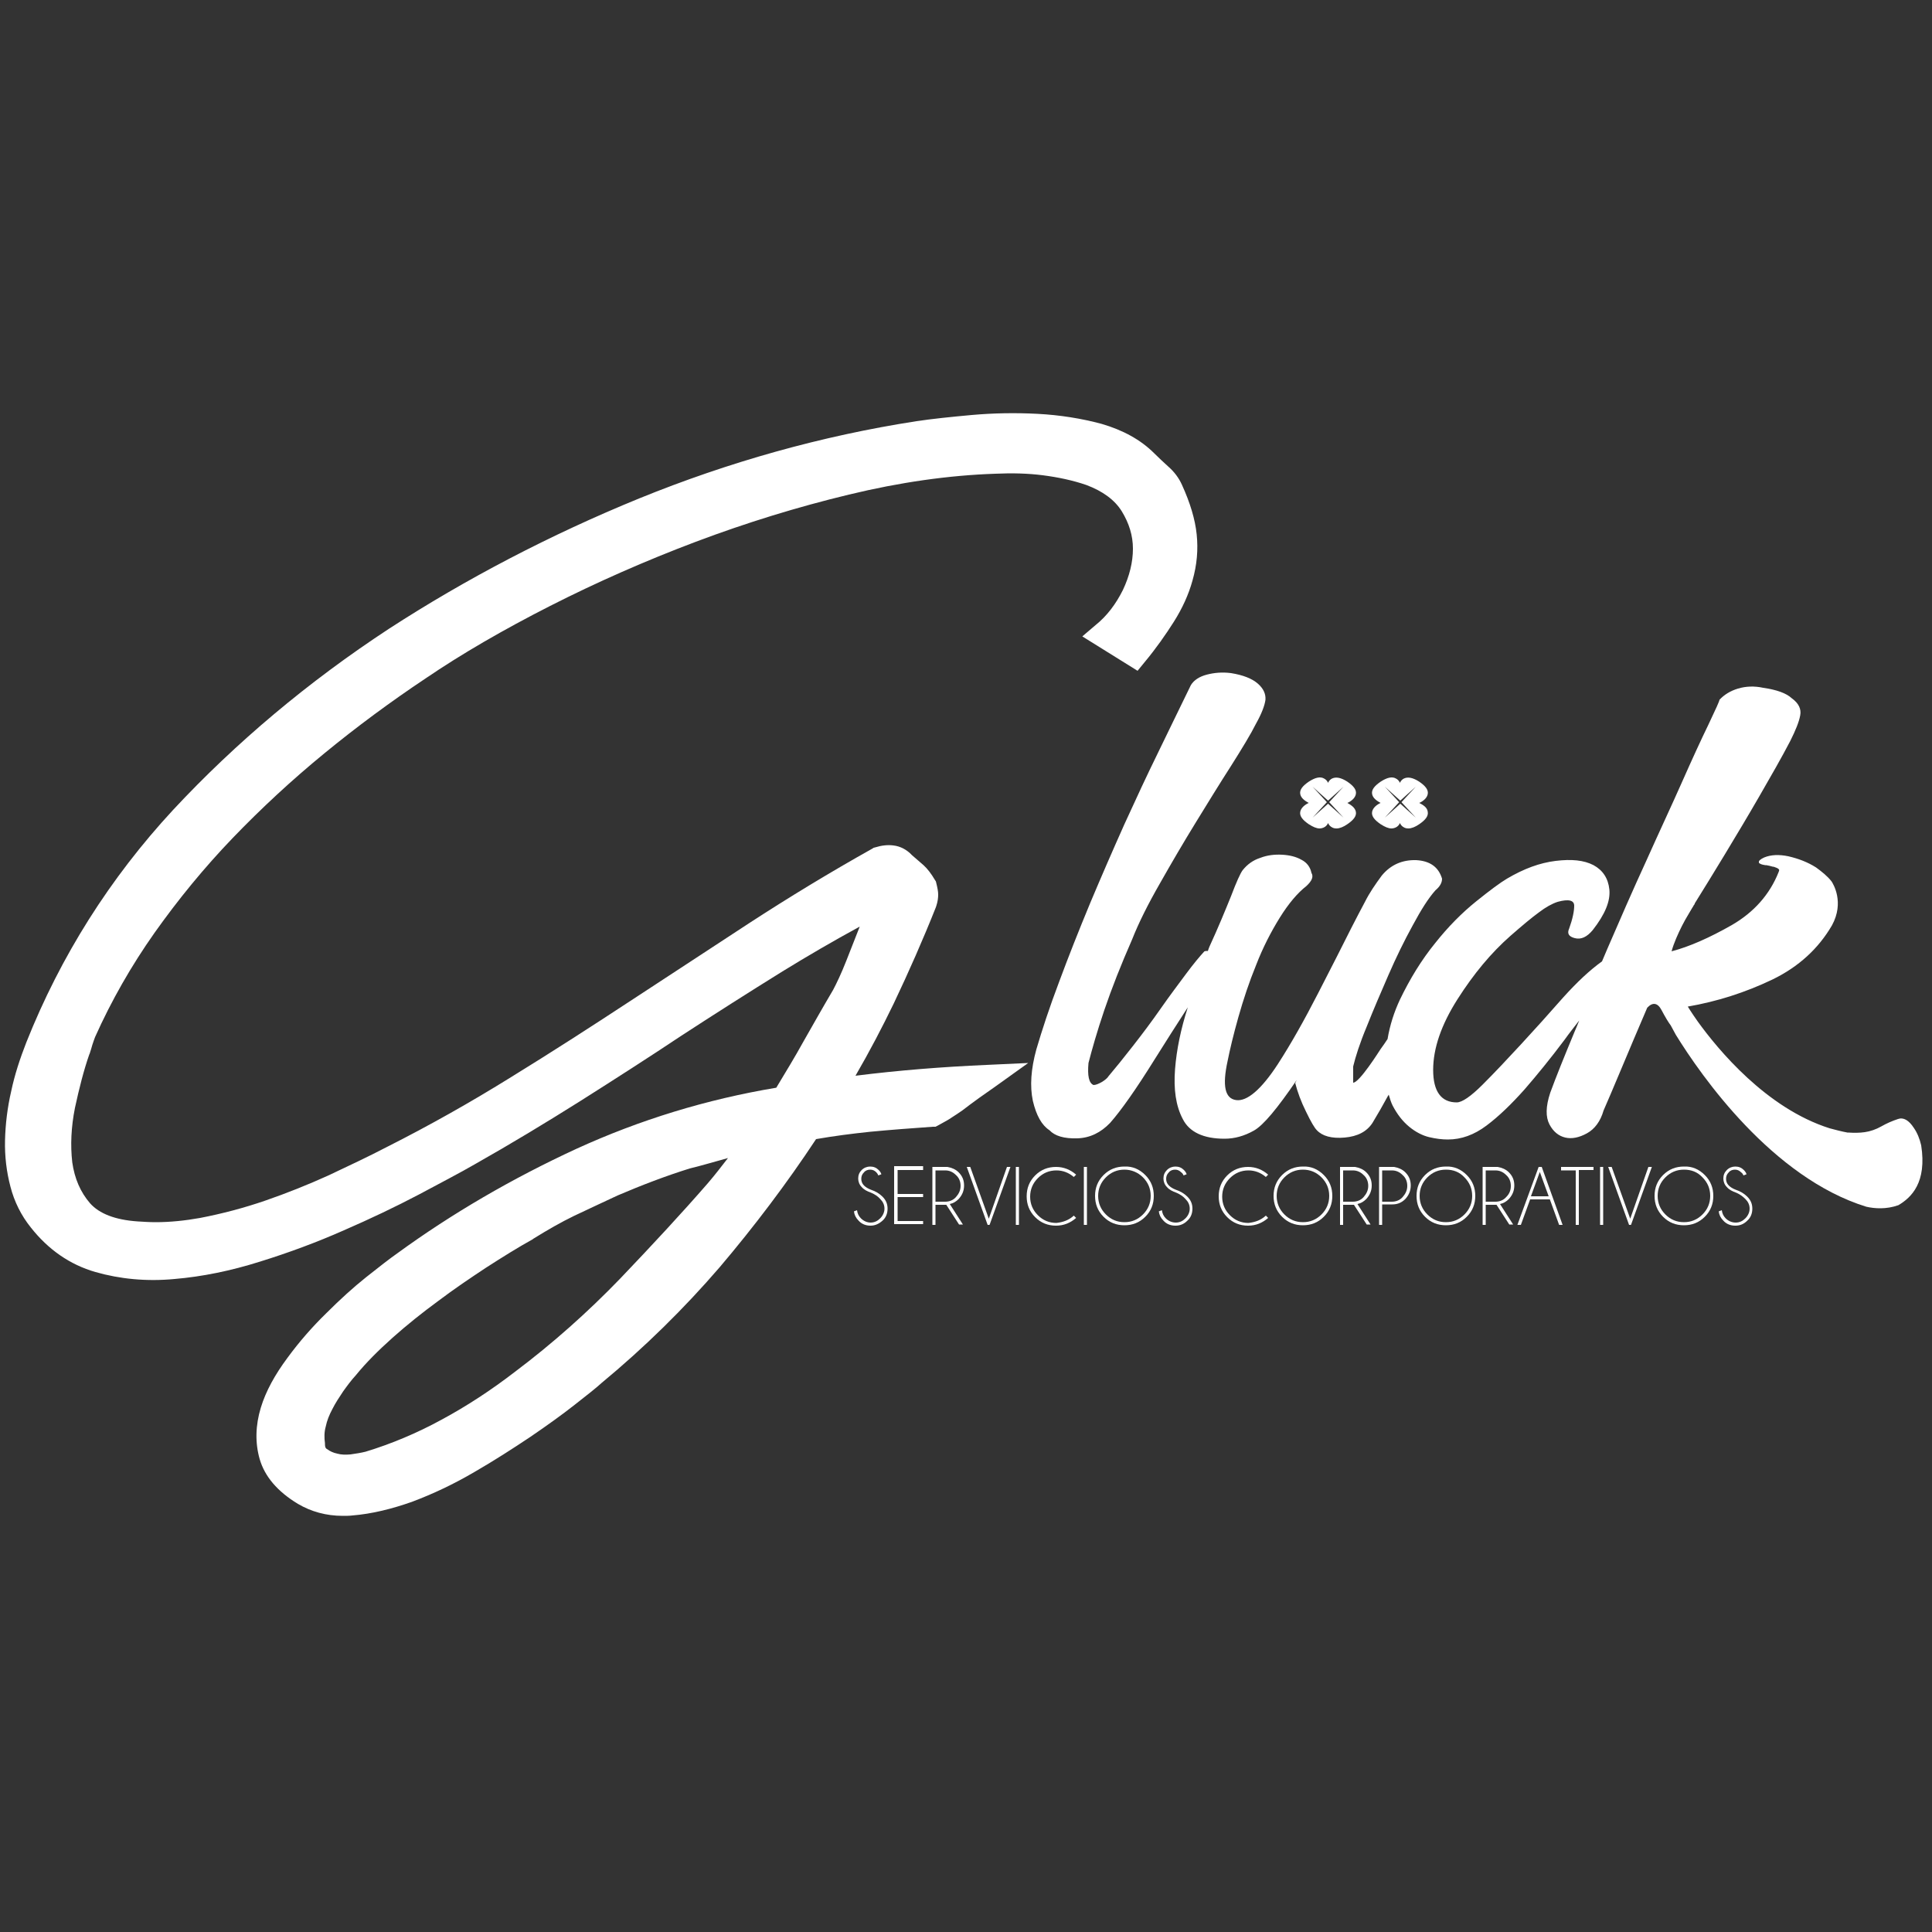 <?xml version="1.0" encoding="utf-8"?>
<!-- Generator: Adobe Illustrator 21.1.0, SVG Export Plug-In . SVG Version: 6.00 Build 0)  -->
<svg version="1.1" id="Capa_1" xmlns="http://www.w3.org/2000/svg" xmlns:xlink="http://www.w3.org/1999/xlink" x="0px" y="0px"
	 viewBox="0 0 500 500" style="enable-background:new 0 0 500 500;" xml:space="preserve">
<rect x="0" y="0" width="500" height="500" fill="#333333" stroke="none"/>
<style type="text/css">
	.st0{fill:#FFFFFF;}
	.st1{fill:#ABBEE2;}
	.st2{fill:#3CAF77;}
	.st3{fill:#EFAE3A;}
	.st4{fill:#777586;}
</style>
<g>
	<path class="st0" d="M309.7,138.3c-0.4-3.9-1.7-8.2-3.8-12.8c-0.8-1.8-2-3.4-3.6-4.8c-1.2-1.1-2.4-2.2-3.6-3.4
		c-3.5-3.5-8.1-6-13.6-7.6c-5.2-1.4-10.8-2.3-16.6-2.6c-5.7-0.3-11.4-0.2-17,0.3c-5.5,0.5-10.3,1-14.3,1.6
		c-24.6,3.8-48.7,10.6-71.8,20c-23,9.4-44.8,20.8-64.7,33.7c-20.9,13.7-39.7,29.5-55.9,46.9c-16.3,17.6-29.1,37.8-38,60.2
		c-1.6,4.1-3,8.3-3.9,12.6c-1,4.3-1.5,8.6-1.6,12.7c-0.1,4.2,0.4,8.2,1.4,12c1,3.9,2.8,7.5,5.3,10.6c4.5,5.7,10.1,9.6,16.7,11.5
		c6.3,1.8,13.2,2.5,20.5,1.8c7.1-0.6,14.5-2.1,22.1-4.5c7.4-2.3,14.7-5,21.7-8.1c6.9-3,13.4-6.1,19.3-9.2c5.8-3.1,10.8-5.7,14.6-7.9
		c9.2-5.2,18.3-10.7,27.2-16.3c9-5.7,17.9-11.4,26.3-17c8.6-5.6,17.4-11.2,26.1-16.6c6.5-4,13.2-7.9,20-11.6
		c-1.1,2.8-2.3,5.8-3.5,8.9c-1.3,3.3-2.5,5.8-3.4,7.5c-2.6,4.4-5.2,9-7.7,13.4c-2.2,4-4.6,7.9-7,11.9c-18,3-35.3,8.3-51.7,15.8
		c-16.7,7.7-32.3,16.8-46.3,27c-2,1.4-4.7,3.5-8.1,6.2c-3.4,2.7-6.9,5.9-10.4,9.4c-3.6,3.5-7,7.4-10,11.5c-3.2,4.3-5.6,8.6-6.9,12.9
		c-1.4,4.6-1.5,9.1-0.3,13.3c1.3,4.5,4.6,8.4,9.9,11.6c3.4,2,7.3,3.1,11.6,3.1c0.8,0,1.7,0,2.5-0.1c5-0.4,10.3-1.7,15.6-3.6
		c5.3-2,10.6-4.5,15.9-7.6c5.2-3,10-6.1,14.5-9.1c4.4-3,8.3-5.8,11.6-8.4c3.2-2.5,5.6-4.4,6.9-5.6c11-9.1,21.3-19.2,30.6-30
		c8.9-10.5,17.3-21.6,24.9-33.1c4.6-0.8,9.2-1.4,14-1.9c5.2-0.5,10.6-0.9,16.2-1.3l0.7,0l0.6-0.3c1.4-0.8,2.4-1.3,3-1.7l2-1.3
		c0.8-0.5,1.9-1.3,3.3-2.4c1.3-1,3.3-2.4,6.3-4.5l8.8-6.3l-10.8,0.5c-11.4,0.5-22.8,1.4-33.9,2.8c3.6-6.2,6.9-12.5,9.9-18.7
		c3.9-8.2,7.6-16.6,10.9-24.9l0.1-0.3c0.4-1.2,0.5-2.2,0.5-3c0-0.8-0.2-1.8-0.5-3l-0.1-0.4l-0.2-0.3c-1-1.7-2-3-3-3.9l-3-2.6
		c-1.3-1.4-3-2.3-4.8-2.5c-1.5-0.2-3.1,0-4.7,0.5l-0.4,0.1l-0.3,0.2c-10.9,6.1-21.6,12.6-31.9,19.3c-10.2,6.7-20.5,13.4-30.7,20.1
		c-10.2,6.7-20.6,13.4-31,19.8c-10.3,6.4-21.1,12.5-32.2,18.1c-4.6,2.4-9.7,4.8-15,7.3c-5.3,2.4-10.8,4.6-16.3,6.5
		c-5.5,1.9-11.2,3.4-16.9,4.5c-3.9,0.7-7.8,1.1-11.5,1.1c-1.6,0-3.1-0.1-4.7-0.2c-5.8-0.4-9.9-2-12.3-4.7c-2.5-2.9-4-6.4-4.6-10.6
		c-0.5-4.4-0.3-9.1,0.7-14.1c1.1-5.1,2.3-9.8,3.7-13.8l0.1-0.2c0.3-0.9,0.5-1.6,0.7-2.3c0.2-0.7,0.5-1.4,0.7-2
		c4.2-9.4,9.4-18.5,15.4-27c6.1-8.6,12.8-16.8,20.2-24.5c7.4-7.7,15.4-15.1,23.7-21.9c8.4-6.9,17.2-13.4,26.2-19.4
		c9.4-6.4,20.3-12.7,32.3-18.8c12-6.1,24.7-11.7,37.7-16.6c13-4.9,26.3-9,39.6-12.2c13.2-3.2,25.9-5,37.9-5.4
		c4.3-0.2,8.4-0.1,12.3,0.4c3.9,0.5,7.7,1.3,11.2,2.5c4.3,1.6,7.4,3.9,9.2,6.8c1.9,3.1,2.9,6.3,2.9,9.7c0,3.5-0.9,7.1-2.6,10.7
		c-1.8,3.6-4.1,6.7-7.1,9.1l-3.4,2.9l14.3,8.9l1.8-2.2c3-3.6,5.5-7.2,7.6-10.5c2.2-3.5,3.8-7,4.8-10.6
		C309.8,146.1,310.1,142.2,309.7,138.3z M188.4,299.7c-1.7,2.2-3.4,4.4-5.2,6.5c-6.6,7.6-14.3,15.9-22.7,24.7
		c-8.4,8.7-17.5,16.8-27.2,24.1c-6.1,4.7-12.5,8.9-19,12.4c-6.4,3.5-13.1,6.3-19.7,8.3c-1.2,0.3-2.5,0.5-3.9,0.7
		c-1.2,0.1-2.4,0.1-3.4-0.2c-1-0.2-1.9-0.6-2.7-1.2c-0.2-0.1-0.5-0.3-0.5-1.3l0-0.2c-0.2-1.4-0.2-2.9,0.2-4.3c0.3-1.5,0.9-3,1.7-4.5
		c0.8-1.6,1.8-3.1,2.8-4.6c1-1.4,2.1-2.9,3.3-4.2c2.6-3.2,5.8-6.4,9.5-9.7c3.7-3.3,7.7-6.5,11.8-9.5c4.1-3.1,8.4-6,12.5-8.7
		c4.2-2.7,8.2-5.2,12-7.3l0.1-0.1c3.7-2.3,7.2-4.3,10.5-5.9c3.4-1.6,7.2-3.4,11.3-5.3c6.3-2.7,12.6-5.1,18.7-7
		C181.8,301.6,185.1,300.6,188.4,299.7z"/>
	<g>
		<g>
			<path class="st0" d="M225.5,308.7c-1.1-0.4-1.9-0.8-2.5-1.5c-0.6-0.6-0.9-1.4-0.9-2.2c0-0.9,0.3-1.6,0.9-2.2
				c0.6-0.6,1.4-0.9,2.2-0.9c0.9,0,1.6,0.3,2.2,0.9c0.3,0.3,0.6,0.7,0.7,1.1l-0.8,0.3c-0.1-0.3-0.3-0.6-0.5-0.8
				c-0.5-0.5-1-0.7-1.6-0.7c-0.6,0-1.2,0.2-1.6,0.7c-0.5,0.5-0.7,1-0.7,1.7c0,0.6,0.2,1.2,0.7,1.7c0.4,0.4,1,0.8,1.8,1.1
				c1.2,0.4,2.2,1,3,1.8c0.9,0.9,1.3,1.9,1.3,3.1c0,1.2-0.4,2.3-1.3,3.1s-1.9,1.3-3.1,1.3c-1.2,0-2.3-0.4-3.1-1.3
				c-0.7-0.7-1.1-1.5-1.2-2.4l0.8-0.3c0.1,0.8,0.4,1.5,1,2.1c0.7,0.7,1.6,1.1,2.5,1.1c1,0,1.8-0.4,2.5-1.1c0.7-0.7,1.1-1.6,1.1-2.5
				c0-1-0.4-1.8-1.1-2.5C227.2,309.6,226.4,309.1,225.5,308.7z"/>
			<path class="st0" d="M238.9,302v0.8h-6.6v6.2h6.6v0.8h-6.6v6.2h6.6v0.8h-7.5v-15H238.9z"/>
			<path class="st0" d="M244.9,311.8h-2.8v5.2h-0.8v-15h3.9c1.1,0.2,2.1,0.6,2.9,1.4c1,1,1.4,2.1,1.4,3.4c0,1.4-0.5,2.5-1.4,3.5
				c-0.7,0.7-1.4,1.1-2.3,1.3l3.4,5.3h-1L244.9,311.8z M242.1,302.9v8.1h2.5c1.1,0,2.1-0.4,2.8-1.2s1.2-1.7,1.2-2.9
				c0-1.1-0.4-2.1-1.2-2.8c-0.8-0.8-1.7-1.2-2.8-1.2H242.1z"/>
			<path class="st0" d="M260.6,302h0.9l-5.4,15h-0.5l-5.4-15h0.9l4.8,13.4L260.6,302z"/>
			<path class="st0" d="M263.7,302v15h-0.8v-15H263.7z"/>
			<path class="st0" d="M277.9,314.6l0.6,0.6c-1.5,1.3-3.2,2-5.2,2c-2.1,0-3.9-0.7-5.4-2.2c-1.5-1.5-2.2-3.3-2.2-5.4
				c0-2.1,0.7-3.9,2.2-5.4c1.5-1.5,3.3-2.2,5.4-2.2c2,0,3.7,0.7,5.2,2l-0.6,0.6c-1.3-1.1-2.8-1.7-4.5-1.7c-1.9,0-3.5,0.7-4.8,2
				c-1.3,1.3-2,2.9-2,4.8c0,1.9,0.7,3.5,2,4.8c1.3,1.3,2.9,2,4.8,2C275.1,316.3,276.6,315.8,277.9,314.6z"/>
			<path class="st0" d="M281.3,302v15h-0.8v-15H281.3z"/>
			<path class="st0" d="M296.4,304.1c1.5,1.5,2.2,3.3,2.2,5.4c0,2.1-0.7,3.9-2.2,5.4s-3.3,2.2-5.4,2.2c-2.1,0-3.9-0.7-5.4-2.2
				c-1.5-1.5-2.2-3.3-2.2-5.4c0-2.1,0.7-3.9,2.2-5.4c1.5-1.5,3.3-2.2,5.4-2.2C293.1,301.8,294.9,302.6,296.4,304.1z M291,302.7
				c-1.9,0-3.5,0.7-4.8,2c-1.3,1.3-2,2.9-2,4.8c0,1.9,0.7,3.5,2,4.8c1.3,1.3,2.9,2,4.8,2c1.9,0,3.5-0.7,4.8-2s2-2.9,2-4.8
				c0-1.9-0.7-3.5-2-4.8S292.8,302.7,291,302.7z"/>
			<path class="st0" d="M304.5,308.7c-1.1-0.4-1.9-0.8-2.5-1.5c-0.6-0.6-0.9-1.4-0.9-2.2c0-0.9,0.3-1.6,0.9-2.2s1.4-0.9,2.2-0.9
				c0.9,0,1.6,0.3,2.2,0.9c0.3,0.3,0.6,0.7,0.7,1.1l-0.8,0.3c-0.1-0.3-0.3-0.6-0.6-0.8c-0.5-0.5-1-0.7-1.6-0.7
				c-0.6,0-1.2,0.2-1.6,0.7c-0.5,0.5-0.7,1-0.7,1.7c0,0.6,0.2,1.2,0.7,1.7c0.4,0.4,1,0.8,1.8,1.1c1.2,0.4,2.2,1,3,1.8
				c0.9,0.9,1.3,1.9,1.3,3.1c0,1.2-0.4,2.3-1.3,3.1c-0.9,0.9-1.9,1.3-3.1,1.3c-1.2,0-2.3-0.4-3.1-1.3c-0.7-0.7-1.1-1.5-1.2-2.4
				l0.8-0.3c0.1,0.8,0.4,1.5,1,2.1c0.7,0.7,1.6,1.1,2.6,1.1s1.8-0.4,2.5-1.1c0.7-0.7,1.1-1.6,1.1-2.5c0-1-0.4-1.8-1.1-2.5
				C306.2,309.6,305.4,309.1,304.5,308.7z"/>
			<path class="st0" d="M327.6,314.6l0.6,0.6c-1.5,1.3-3.2,2-5.2,2c-2.1,0-3.9-0.7-5.4-2.2c-1.5-1.5-2.2-3.3-2.2-5.4
				c0-2.1,0.7-3.9,2.2-5.4c1.5-1.5,3.3-2.2,5.4-2.2c2,0,3.7,0.7,5.2,2l-0.6,0.6c-1.3-1.1-2.8-1.7-4.5-1.7c-1.9,0-3.5,0.7-4.8,2
				c-1.3,1.3-2,2.9-2,4.8c0,1.9,0.7,3.5,2,4.8c1.3,1.3,2.9,2,4.8,2C324.8,316.3,326.3,315.8,327.6,314.6z"/>
			<path class="st0" d="M342.6,304.1c1.5,1.5,2.2,3.3,2.2,5.4c0,2.1-0.7,3.9-2.2,5.4s-3.3,2.2-5.4,2.2c-2.1,0-3.9-0.7-5.4-2.2
				s-2.2-3.3-2.2-5.4c0-2.1,0.7-3.9,2.2-5.4c1.5-1.5,3.3-2.2,5.4-2.2C339.3,301.8,341.1,302.6,342.6,304.1z M337.2,302.7
				c-1.9,0-3.5,0.7-4.8,2s-2,2.9-2,4.8c0,1.9,0.7,3.5,2,4.8s2.9,2,4.8,2c1.9,0,3.5-0.7,4.8-2s2-2.9,2-4.8c0-1.9-0.7-3.5-2-4.8
				S339.1,302.7,337.2,302.7z"/>
			<path class="st0" d="M350.4,311.8h-2.8v5.2h-0.8v-15h3.9c1.1,0.2,2.1,0.6,2.9,1.4c1,1,1.4,2.1,1.4,3.4c0,1.4-0.5,2.5-1.4,3.5
				c-0.7,0.7-1.4,1.1-2.3,1.3l3.4,5.3h-1L350.4,311.8z M347.6,302.9v8.1h2.5c1.1,0,2.1-0.4,2.8-1.2s1.2-1.7,1.2-2.9
				c0-1.1-0.4-2.1-1.2-2.8c-0.8-0.8-1.7-1.2-2.8-1.2H347.6z"/>
			<path class="st0" d="M357.7,311.8v5.2h-0.8v-15h3.9c1.1,0.2,2.1,0.6,2.9,1.4c1,1,1.4,2.1,1.4,3.4c0,1.4-0.5,2.5-1.4,3.5
				c-1,1-2.1,1.4-3.4,1.4H357.7z M357.7,302.9v8.1h2.5c1.1,0,2.1-0.4,2.8-1.2s1.2-1.7,1.2-2.9c0-1.1-0.4-2.1-1.2-2.8
				c-0.8-0.8-1.7-1.2-2.8-1.2H357.7z"/>
			<path class="st0" d="M379.6,304.1c1.5,1.5,2.2,3.3,2.2,5.4c0,2.1-0.7,3.9-2.2,5.4s-3.3,2.2-5.4,2.2c-2.1,0-3.9-0.7-5.4-2.2
				s-2.2-3.3-2.2-5.4c0-2.1,0.7-3.9,2.2-5.4c1.5-1.5,3.3-2.2,5.4-2.2C376.3,301.8,378.1,302.6,379.6,304.1z M374.2,302.7
				c-1.9,0-3.5,0.7-4.8,2s-2,2.9-2,4.8c0,1.9,0.7,3.5,2,4.8s2.9,2,4.8,2c1.9,0,3.5-0.7,4.8-2c1.3-1.3,2-2.9,2-4.8
				c0-1.9-0.7-3.5-2-4.8C377.7,303.3,376.1,302.7,374.2,302.7z"/>
			<path class="st0" d="M387.3,311.8h-2.8v5.2h-0.8v-15h3.9c1.1,0.2,2.1,0.6,2.9,1.4c1,1,1.4,2.1,1.4,3.4c0,1.4-0.5,2.5-1.4,3.5
				c-0.7,0.7-1.4,1.1-2.3,1.3l3.4,5.3h-1L387.3,311.8z M384.5,302.9v8.1h2.5c1.1,0,2.1-0.4,2.8-1.2c0.8-0.8,1.2-1.7,1.2-2.9
				c0-1.1-0.4-2.1-1.2-2.8c-0.8-0.8-1.7-1.2-2.8-1.2H384.5z"/>
			<path class="st0" d="M399,302l5.4,15h-0.9l-2.4-6.6H396l-2.4,6.6h-0.9l5.5-15H399z M400.8,309.6l-2.3-6.3l-2.3,6.3H400.8z"/>
			<path class="st0" d="M408.6,302.9V317h-0.8v-14.1H404V302h8.4v0.8H408.6z"/>
			<path class="st0" d="M414.9,302v15h-0.8v-15H414.9z"/>
			<path class="st0" d="M426.6,302h0.9l-5.4,15h-0.5l-5.4-15h0.9l4.8,13.4L426.6,302z"/>
			<path class="st0" d="M441.2,304.1c1.5,1.5,2.2,3.3,2.2,5.4c0,2.1-0.7,3.9-2.2,5.4c-1.5,1.5-3.3,2.2-5.4,2.2
				c-2.1,0-3.9-0.7-5.4-2.2s-2.2-3.3-2.2-5.4c0-2.1,0.7-3.9,2.2-5.4c1.5-1.5,3.3-2.2,5.4-2.2C437.9,301.8,439.7,302.6,441.2,304.1z
				 M435.8,302.7c-1.9,0-3.5,0.7-4.8,2s-2,2.9-2,4.8c0,1.9,0.7,3.5,2,4.8s2.9,2,4.8,2c1.9,0,3.5-0.7,4.8-2c1.3-1.3,2-2.9,2-4.8
				c0-1.9-0.7-3.5-2-4.8C439.3,303.3,437.7,302.7,435.8,302.7z"/>
			<path class="st0" d="M449.4,308.7c-1.1-0.4-1.9-0.8-2.5-1.5c-0.6-0.6-0.9-1.4-0.9-2.2c0-0.9,0.3-1.6,0.9-2.2s1.4-0.9,2.2-0.9
				c0.9,0,1.6,0.3,2.2,0.9c0.3,0.3,0.6,0.7,0.7,1.1l-0.8,0.3c-0.1-0.3-0.3-0.6-0.6-0.8c-0.5-0.5-1-0.7-1.6-0.7
				c-0.6,0-1.2,0.2-1.6,0.7c-0.5,0.5-0.7,1-0.7,1.7c0,0.6,0.2,1.2,0.7,1.7c0.4,0.4,1,0.8,1.8,1.1c1.2,0.4,2.2,1,3,1.8
				c0.9,0.9,1.3,1.9,1.3,3.1c0,1.2-0.4,2.3-1.3,3.1c-0.9,0.9-1.9,1.3-3.1,1.3c-1.2,0-2.3-0.4-3.1-1.3c-0.7-0.7-1.1-1.5-1.2-2.4
				l0.8-0.3c0.1,0.8,0.4,1.5,1,2.1c0.7,0.7,1.6,1.1,2.6,1.1c1,0,1.8-0.4,2.5-1.1c0.7-0.7,1.1-1.6,1.1-2.5c0-1-0.4-1.8-1.1-2.5
				C451,309.6,450.3,309.1,449.4,308.7z"/>
		</g>
	</g>
	<g>
		<path class="st0" d="M348.7,207.8c0.9-0.4,2-1.2,2.2-2.3c0.2-1.1-0.6-2.1-2.2-3.2c-1.7-1.1-3-1.3-4-0.8c-0.4,0.2-0.8,0.6-1,1.1
			c-0.2-0.5-0.6-0.9-1-1.1c-1-0.6-2.3-0.3-4,0.8c-1.6,1.1-2.4,2.1-2.2,3.2c0.2,1.1,1.3,1.8,2.2,2.3c-0.9,0.4-2,1.2-2.2,2.3
			c-0.2,1.1,0.6,2.1,2.2,3.2c1.1,0.7,2,1.1,2.8,1.1c0.4,0,0.8-0.1,1.2-0.3c0.4-0.2,0.8-0.6,1-1.1c0.2,0.5,0.6,0.9,1,1.1
			c0.3,0.2,0.7,0.3,1.2,0.3c0.8,0,1.8-0.4,2.8-1.1c1.6-1.1,2.4-2.1,2.2-3.2C350.7,209,349.6,208.3,348.7,207.8z M347.7,211.6l-4-3.6
			l-4,3.6l3.7-4l-3.7-4l4,3.6l4-3.6l-3.7,4L347.7,211.6z"/>
		<path class="st0" d="M367.3,207.8c0.9-0.4,2-1.2,2.2-2.3c0.2-1.1-0.6-2.1-2.2-3.2c-1.7-1.1-3-1.3-4-0.8c-0.4,0.2-0.8,0.6-1,1.1
			c-0.2-0.5-0.6-0.9-1-1.1c-1-0.6-2.3-0.3-4,0.8c-1.6,1.1-2.4,2.1-2.2,3.2c0.2,1.1,1.3,1.8,2.2,2.3c-0.9,0.4-2,1.2-2.2,2.3
			c-0.2,1.1,0.6,2.1,2.2,3.2c1.1,0.7,2,1.1,2.8,1.1c0.4,0,0.8-0.1,1.2-0.3c0.4-0.2,0.8-0.6,1-1.1c0.2,0.5,0.6,0.9,1,1.1
			c0.3,0.2,0.7,0.3,1.2,0.3c0.8,0,1.8-0.4,2.8-1.1c1.6-1.1,2.4-2.1,2.2-3.2C369.4,209,368.3,208.3,367.3,207.8z M366.4,211.6l-4-3.6
			l-4,3.6l3.7-4l-3.7-4l4,3.6l4-3.6l-3.7,4L366.4,211.6z"/>
		<g>
			<path class="st0" d="M435.1,239.7c0.3-0.5,0.5-1,0.8-1.5C435.6,238.8,435.4,239.3,435.1,239.7z"/>
			<path class="st0" d="M497.2,296.4c-0.4-1.7-1-3.2-1.9-4.5c-1.3-2-2.7-2.8-4.1-2.3c-1.5,0.5-2.9,1.1-4.3,1.9
				c-1.4,0.8-2.9,1.3-4.3,1.5c-1.4,0.2-2.8,0.2-4.3,0.1c-0.1,0-0.1,0-0.2,0c-1.6-0.3-3.1-0.7-4.6-1.1c-16.4-5.2-28.9-20.4-34.1-27.6
				c-1.7-2.4-2.6-3.9-2.6-3.9c7.5-1.3,14.8-3.6,21.9-7c6.8-3.3,11.9-8,15.4-14c3.3-6,0.3-10.8-0.1-11.4c-1.1-1.4-2.5-2.5-4-3.6
				c-2.2-1.4-4.6-2.3-7.2-2.9c-2.4-0.5-4.5-0.4-6.2,0.3c-0.4,0.2-1.1,0.5-1.4,1c0,0.1,0,0.2,0,0.4c0.2,0.2,0.6,0.4,1.1,0.5
				c0.2,0,0.4,0.1,0.5,0.1c0.1,0,0.2,0,0.3,0c0.5,0.1,1.1,0.2,1.7,0.4c0,0,0.1,0,0.1,0c0,0,0,0,0.1,0c0.6,0.2,1.1,0.4,1.3,0.6
				c0,0,0,0.1,0.1,0.1c0,0,0,0,0,0c0.1,0.2,0,0.5-0.1,0.7c0,0,0,0,0,0c-2.3,5.8-6.4,10.4-12.1,13.7c-5.8,3.3-11,5.6-15.6,6.8
				c0.6-2.2,1.7-4.6,2.7-6.6c0.2-0.4,0.5-0.9,0.8-1.5c1.3-2.3,2.3-3.9,2.3-3.9l0,0c0.1-0.1,0.2-0.2,0.2-0.4
				c2.3-3.7,4.9-7.9,7.8-12.7c2.9-4.8,5.9-9.8,8.9-15c3-5.2,5.7-9.9,8-14.3c1.4-2.8,2.3-5,2.6-6.7c0.3-1.6-0.4-3.1-2.2-4.4
				c-1.4-1.3-3.9-2.2-7.4-2.7c-2.3-0.5-4.5-0.4-6.5,0.2c-2,0.6-3.6,1.6-4.8,2.9c0,0.3-0.9,2.3-2.8,6.3c-1.9,3.9-4.2,8.9-6.9,15
				c-2.7,6.1-5.9,12.9-9.3,20.5c-3.5,7.6-6.8,15.2-10,22.6c-0.5,1.1-0.9,2.2-1.4,3.3c-3.2,2.3-6.5,5.4-10.1,9.4
				c-3.6,4.1-7.2,8.1-10.8,12c-3.6,3.9-6.9,7.4-10,10.5c-3,3-5.3,4.6-6.7,4.6c-4,0-6.1-2.8-6.1-8.4c0-5.6,2.1-11.7,6.3-18.3
				c4.2-6.6,8.7-12,13.7-16.4c3.2-2.8,5.6-4.8,7.4-6.1c1.7-1.3,3.3-2.2,4.8-2.7c2.9-0.8,4.3-0.4,4.3,1c0,1.4-0.4,3.4-1.3,5.9
				c-0.6,1.3-0.1,2.1,1.5,2.5c1.6,0.4,3.1-0.3,4.6-2.1c3.2-4.1,4.6-7.5,4.3-10.5c-0.3-2.9-1.7-5-4.1-6.3c-2.5-1.3-5.7-1.6-9.8-1.1
				c-4.1,0.5-8.2,2-12.6,4.6c-1.7,1-4.4,3-8,5.9c-3.6,2.9-7.2,6.5-10.6,10.8c-3.5,4.3-6.5,9.2-9.1,14.6c-1.5,3.2-2.6,6.6-3.2,10.2
				c-0.6,0.9-1.2,1.8-1.8,2.6c-0.4,0.6-5.5,8.7-7.1,8.7V276c0.6-2.5,1.7-6,3.5-10.3c1.7-4.3,3.6-8.7,5.6-13.3
				c2-4.6,4.1-8.9,6.3-12.9c2.2-4.1,4.1-7.1,5.9-9.1c1.2-1,1.7-2,1.7-3c-0.9-3-3.1-4.6-6.7-4.8c-3.6-0.1-6.6,1.2-8.9,4
				c-1.7,2.3-3.2,4.5-4.3,6.7c-1.2,2.2-2.3,4.4-3.5,6.7c-2.3,4.6-5.2,10.3-8.7,17.1c-3.5,6.8-6.9,12.9-10.4,18.3
				c-4.3,6.6-8,9.7-10.8,9.3c-2.9-0.4-3.6-3.7-2.2-10.1c0.6-3,1.5-6.8,2.8-11.4c1.3-4.6,2.8-9.1,4.6-13.5c1.7-4.4,3.8-8.5,6.1-12.2
				c2.3-3.7,4.6-6.4,6.9-8.2c1.4-1.3,1.9-2.4,1.3-3.4c-0.3-1.5-1.2-2.7-2.6-3.4c-1.4-0.8-3.1-1.2-5-1.3c-1.9-0.1-3.8,0.1-5.6,0.8
				c-1.9,0.6-3.4,1.7-4.6,3.2c-0.6,0.8-1.6,3-3,6.7c-1.5,3.7-3.3,8.1-5.6,13.1c-0.1,0.3-0.3,0.7-0.4,1.1c-0.3,0-0.6,0-0.9,0.1
				c-1.2,1.3-2.8,3.2-4.8,5.9c-2,2.7-4.2,5.6-6.5,8.9c-2.3,3.3-4.7,6.5-7.2,9.7c-2.5,3.2-4.6,5.8-6.3,7.8c-0.3,0.5-0.9,1-1.7,1.5
				c-0.9,0.5-1.6,0.8-2.2,0.8c-1.2-0.5-1.6-2.4-1.3-5.7c0.9-3.5,2.2-8.1,4.1-13.7c1.9-5.6,4.3-11.7,7.2-18.3
				c1.7-4.3,4.1-9.1,7.2-14.5c3-5.3,6.1-10.6,9.3-15.8c3.2-5.2,6.2-10.1,9.1-14.6c2.9-4.6,5.1-8.2,6.5-11c1.4-2.5,2.2-4.6,2.4-6.1
				c0.1-1.5-0.5-2.9-2-4.2c-1.5-1.3-3.8-2.2-6.9-2.7c-2.3-0.3-4.4-0.1-6.3,0.4c-1.9,0.5-3.3,1.4-4.1,2.7c-3.2,6.6-6.1,12.5-8.7,17.9
				c-2.6,5.3-5.4,11.3-8.5,18.1c-3,6.7-6,13.6-8.9,20.5c-2.9,7-5.6,13.8-8,20.3c-2.5,6.6-4.4,12.4-5.9,17.5
				c-1.4,5.1-1.7,9.5-0.9,13.3c0.9,3.8,2.3,6.3,4.3,7.6c1.4,1.5,3.8,2.2,7.2,2.1c3.3-0.1,6.1-1.5,8.5-4c2.9-3.3,6.7-8.7,11.5-16.4
				c2.8-4.5,5.7-9,8.6-13.5c-1.8,5.6-2.9,10.9-3.3,16c-0.4,5.2,0.2,9.5,2,12.9c1.7,3.4,5.4,5.1,10.8,5.1c2.6,0,5.1-0.7,7.6-2.1
				c2.5-1.4,6.1-5.8,11.1-13.1l-0.4,0.8c0.6,2.3,1.5,4.8,2.8,7.4c1.3,2.7,2.2,4.2,2.8,4.8c1.4,1.5,3.8,2.2,7.2,1.9
				c3.3-0.3,5.7-1.5,7.2-3.8c1.4-2.3,2.7-4.6,3.9-6.8c0.1-0.2,0.2-0.3,0.3-0.5c0.3,1,0.6,2,1,2.8c1.2,2.3,2.6,4.1,4.3,5.5
				c1.7,1.4,3.5,2.3,5.2,2.7c1.7,0.4,3.3,0.6,4.8,0.6c3.5,0,6.8-1.2,10-3.6c3.2-2.4,6.4-5.5,9.8-9.3c3.3-3.8,6.8-8.1,10.4-12.9
				c1.2-1.7,2.5-3.3,3.8-5c-0.4,1-0.8,2-1.2,2.9c-2.7,6.5-4.8,11.7-6.3,15.8c-1.2,3.6-1.2,6.3-0.2,8.2c1,1.9,2.4,3,4.1,3.4
				c1.7,0.4,3.6,0,5.6-1.1c2-1.1,3.5-3.1,4.3-5.9c0.9-2,2.4-5.6,4.6-10.8c2.2-5.2,4.4-10.5,6.7-15.8c1.4-1.5,2.7-1.3,3.7,0.6
				c1,1.9,1.8,3.2,2.4,4c0.5,0.9,0.9,1.7,1.3,2.4c6.6,10.7,25,37,49.3,44.5c2.2,0.5,5.2,0.7,8.3-0.4
				C494.7,309.9,498.7,306,497.2,296.4z"/>
			<path class="st0" d="M435.9,238.2c0.6-1,1.4-2.3,2.3-3.9l0,0C438.3,234.4,437.2,236,435.9,238.2z"/>
		</g>
	</g>
</g>
</svg>
